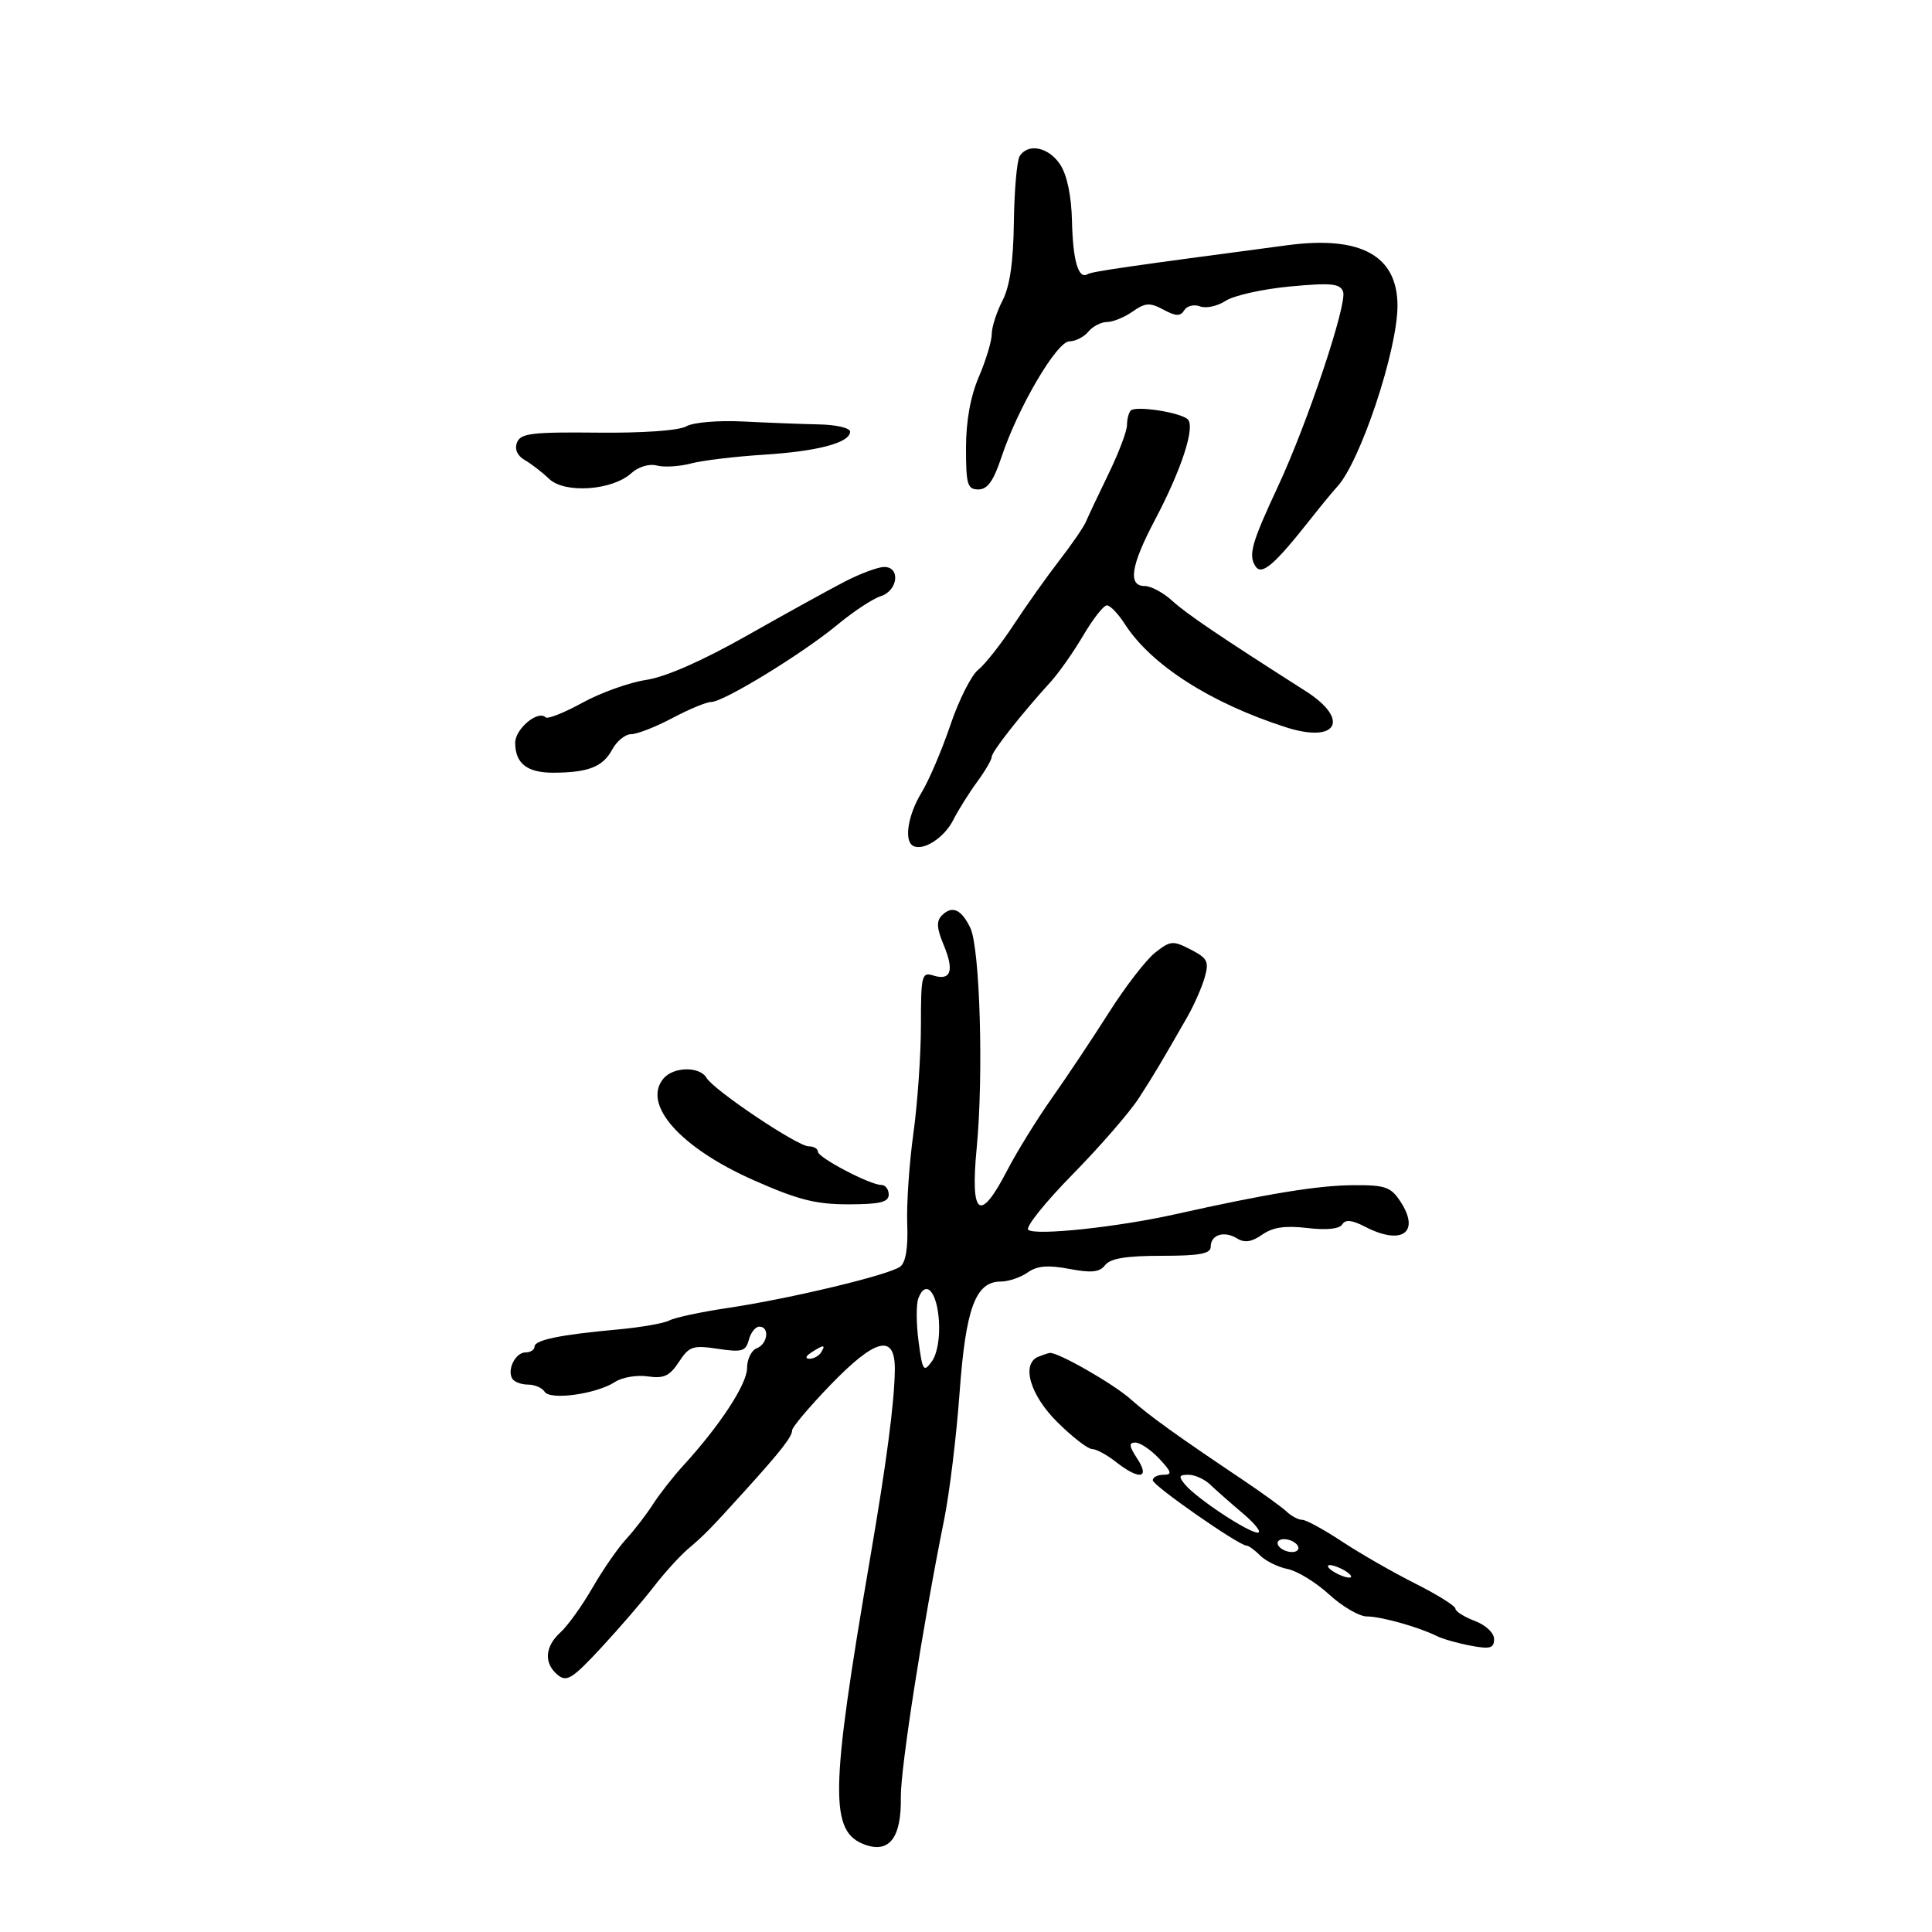 <svg xmlns="http://www.w3.org/2000/svg" width="300" height="300" viewBox="0 0 300 300" version="1.1">
	<path d="M 158.335 24.250 C 157.905 24.938, 157.500 29.550, 157.434 34.500 C 157.352 40.732, 156.806 44.484, 155.658 46.700 C 154.746 48.461, 154 50.786, 154 51.867 C 154 52.949, 153.100 55.934, 152 58.500 C 150.693 61.550, 150 65.388, 150 69.583 C 150 75.244, 150.226 76, 151.920 76 C 153.337 76, 154.277 74.683, 155.511 70.968 C 158.061 63.291, 164.105 53, 166.064 53 C 166.994 53, 168.315 52.325, 169 51.500 C 169.685 50.675, 170.990 50, 171.900 50 C 172.810 50, 174.596 49.271, 175.868 48.380 C 177.844 46.996, 178.543 46.952, 180.656 48.083 C 182.609 49.129, 183.291 49.147, 183.895 48.170 C 184.316 47.489, 185.415 47.222, 186.338 47.576 C 187.260 47.930, 189.050 47.542, 190.315 46.713 C 191.579 45.885, 196.070 44.883, 200.294 44.487 C 206.683 43.888, 208.071 44.022, 208.554 45.281 C 209.249 47.091, 203.039 65.676, 198.458 75.500 C 194.361 84.283, 193.828 86.153, 194.922 87.896 C 195.892 89.442, 197.828 87.796, 203.500 80.602 C 205.150 78.510, 207.004 76.259, 207.620 75.600 C 211.210 71.762, 217 54.402, 217 47.477 C 217 39.705, 211.320 36.568, 199.965 38.070 C 175.161 41.352, 169.541 42.166, 168.887 42.570 C 167.464 43.449, 166.599 40.520, 166.457 34.335 C 166.366 30.416, 165.694 27.182, 164.634 25.564 C 162.850 22.842, 159.637 22.172, 158.335 24.250 M 175.589 63.744 C 175.265 64.068, 175 65.086, 175 66.007 C 175 66.927, 173.708 70.340, 172.128 73.590 C 170.549 76.841, 168.974 80.175, 168.628 81 C 168.283 81.825, 166.431 84.525, 164.514 87 C 162.597 89.475, 159.402 93.975, 157.414 97 C 155.427 100.025, 152.936 103.184, 151.879 104.021 C 150.821 104.857, 148.882 108.716, 147.570 112.596 C 146.257 116.476, 144.243 121.192, 143.095 123.075 C 141 126.513, 140.350 130.499, 141.750 131.324 C 143.288 132.229, 146.583 130.142, 147.997 127.368 C 148.802 125.791, 150.481 123.108, 151.730 121.406 C 152.978 119.704, 154 117.950, 154 117.509 C 154 116.717, 158.507 110.984, 163.132 105.893 C 164.434 104.459, 166.726 101.196, 168.225 98.643 C 169.724 96.089, 171.368 94, 171.877 94 C 172.387 94, 173.635 95.299, 174.652 96.886 C 178.720 103.239, 187.973 109.172, 199.676 112.930 C 207.648 115.490, 209.698 111.748, 202.750 107.320 C 189.387 98.805, 184.238 95.319, 182.010 93.280 C 180.641 92.026, 178.728 91, 177.760 91 C 175.102 91, 175.584 87.836, 179.318 80.775 C 183.470 72.922, 185.650 66.223, 184.420 65.100 C 183.241 64.024, 176.365 62.968, 175.589 63.744 M 106.566 66.201 C 105.416 66.858, 99.824 67.255, 92.774 67.180 C 82.580 67.073, 80.827 67.289, 80.279 68.714 C 79.878 69.761, 80.322 70.764, 81.484 71.436 C 82.496 72.021, 84.204 73.340, 85.279 74.367 C 87.692 76.671, 95.054 76.166, 98.008 73.493 C 99.135 72.473, 100.788 71.973, 101.991 72.287 C 103.123 72.583, 105.500 72.441, 107.274 71.971 C 109.048 71.501, 114.123 70.889, 118.550 70.610 C 127.006 70.077, 132 68.746, 132 67.025 C 132 66.461, 129.863 65.957, 127.250 65.904 C 124.638 65.851, 119.350 65.648, 115.500 65.453 C 111.538 65.252, 107.661 65.577, 106.566 66.201 M 131.212 90.291 C 128.853 91.506, 122.011 95.282, 116.008 98.682 C 109.063 102.615, 103.366 105.123, 100.346 105.575 C 97.736 105.967, 93.279 107.561, 90.441 109.118 C 87.604 110.675, 85.033 111.699, 84.727 111.394 C 83.547 110.213, 80 113.171, 80 115.335 C 80 118.552, 81.855 120.002, 85.950 119.986 C 91.342 119.966, 93.625 119.069, 95.045 116.416 C 95.756 115.087, 97.095 114, 98.020 114 C 98.945 114, 101.818 112.875, 104.404 111.500 C 106.990 110.125, 109.711 109, 110.451 109 C 112.356 109, 124.652 101.474, 130.009 97.029 C 132.488 94.972, 135.526 92.968, 136.759 92.577 C 139.458 91.720, 139.863 87.980, 137.250 88.041 C 136.287 88.064, 133.570 89.076, 131.212 90.291 M 146.262 142.138 C 145.378 143.022, 145.445 144.130, 146.543 146.757 C 148.206 150.738, 147.653 152.342, 144.916 151.473 C 143.133 150.907, 143 151.442, 143 159.209 C 143 163.798, 142.472 171.366, 141.827 176.026 C 141.182 180.687, 140.754 187.014, 140.875 190.088 C 141.019 193.718, 140.641 196.025, 139.798 196.673 C 138.129 197.956, 122.680 201.662, 113 203.101 C 108.875 203.714, 104.805 204.584, 103.955 205.033 C 103.106 205.483, 99.506 206.115, 95.955 206.437 C 86.962 207.255, 83 208.072, 83 209.111 C 83 209.600, 82.373 210, 81.607 210 C 80.044 210, 78.693 212.694, 79.556 214.090 C 79.865 214.591, 80.965 215, 82 215 C 83.035 215, 84.190 215.498, 84.567 216.108 C 85.409 217.471, 92.633 216.466, 95.505 214.587 C 96.608 213.865, 98.893 213.477, 100.583 213.725 C 103.079 214.092, 103.985 213.673, 105.416 211.488 C 107.013 209.050, 107.577 208.859, 111.461 209.442 C 115.219 210.005, 115.810 209.834, 116.279 208.042 C 116.572 206.919, 117.305 206, 117.906 206 C 119.549 206, 119.222 208.701, 117.500 209.362 C 116.675 209.678, 116 211.072, 116 212.460 C 116 214.924, 111.757 221.399, 106.089 227.585 C 104.534 229.282, 102.420 231.982, 101.390 233.585 C 100.361 235.188, 98.482 237.625, 97.215 239 C 95.948 240.375, 93.595 243.780, 91.987 246.566 C 90.379 249.353, 88.149 252.460, 87.032 253.471 C 84.590 255.681, 84.421 258.275, 86.601 260.084 C 87.991 261.237, 88.880 260.681, 93.351 255.858 C 96.183 252.802, 99.850 248.549, 101.500 246.405 C 103.150 244.262, 105.560 241.606, 106.855 240.504 C 109.441 238.304, 110.271 237.453, 115.770 231.380 C 121.249 225.329, 123 223.082, 123 222.102 C 123 221.621, 125.651 218.477, 128.890 215.114 C 135.997 207.738, 139.027 207.026, 138.949 212.750 C 138.879 217.826, 137.669 227.039, 135.105 242 C 128.871 278.387, 128.772 284.493, 134.386 286.467 C 138.128 287.783, 139.983 285.292, 139.881 279.088 C 139.809 274.729, 143.323 252.192, 146.600 236 C 147.435 231.875, 148.515 223.012, 149 216.305 C 149.953 203.127, 151.478 199, 155.393 199 C 156.582 199, 158.458 198.368, 159.561 197.595 C 161.056 196.548, 162.706 196.405, 166.034 197.034 C 169.495 197.689, 170.750 197.556, 171.610 196.440 C 172.405 195.409, 174.892 195, 180.360 195 C 186.285 195, 188 194.682, 188 193.583 C 188 191.715, 190.096 191.067, 192.111 192.312 C 193.263 193.024, 194.371 192.854, 195.994 191.717 C 197.640 190.564, 199.568 190.280, 202.998 190.686 C 205.987 191.040, 207.984 190.834, 208.422 190.127 C 208.917 189.326, 209.937 189.433, 212.007 190.504 C 217.695 193.445, 220.593 191.361, 217.461 186.581 C 215.968 184.303, 215.109 184.004, 210.135 184.035 C 204.649 184.069, 196.794 185.352, 182.500 188.547 C 173.499 190.560, 160.741 191.909, 159.663 190.962 C 159.203 190.557, 162.302 186.688, 166.550 182.363 C 170.798 178.038, 175.433 172.700, 176.849 170.500 C 179.308 166.681, 180.082 165.384, 184.375 157.890 C 185.406 156.090, 186.613 153.349, 187.058 151.799 C 187.770 149.316, 187.513 148.800, 184.897 147.447 C 182.139 146.020, 181.747 146.054, 179.373 147.921 C 177.967 149.027, 174.738 153.209, 172.198 157.216 C 169.657 161.222, 165.672 167.200, 163.343 170.500 C 161.014 173.800, 157.885 178.863, 156.391 181.750 C 152.136 189.969, 150.642 188.864, 151.660 178.250 C 152.744 166.958, 152.170 147.194, 150.668 144.074 C 149.276 141.182, 147.846 140.554, 146.262 142.138 M 103.011 167.487 C 99.678 171.503, 105.640 178.215, 117.020 183.258 C 123.892 186.304, 126.685 187.015, 131.750 187.008 C 136.635 187.002, 138 186.672, 138 185.500 C 138 184.675, 137.487 184, 136.860 184 C 135.097 184, 127 179.749, 127 178.823 C 127 178.370, 126.353 178, 125.563 178 C 123.830 178, 110.829 169.280, 109.700 167.360 C 108.635 165.549, 104.555 165.626, 103.011 167.487 M 142.606 201.585 C 142.253 202.504, 142.265 205.518, 142.632 208.283 C 143.243 212.890, 143.416 213.152, 144.693 211.406 C 145.526 210.268, 145.970 207.719, 145.794 205.078 C 145.492 200.535, 143.744 198.620, 142.606 201.585 M 126 210 C 125.099 210.582, 124.975 210.975, 125.691 210.985 C 126.346 210.993, 127.160 210.550, 127.500 210 C 128.267 208.758, 127.921 208.758, 126 210 M 161.250 210.662 C 158.528 211.761, 159.936 216.625, 164.197 220.844 C 166.506 223.130, 168.920 225, 169.562 225 C 170.205 225, 171.874 225.900, 173.273 227 C 176.913 229.864, 178.627 229.605, 176.592 226.500 C 175.311 224.545, 175.248 224, 176.303 224 C 177.044 224, 178.708 225.125, 180 226.500 C 181.944 228.569, 182.060 229, 180.674 229 C 179.753 229, 179 229.384, 179 229.853 C 179 230.678, 192.377 240, 193.559 240 C 193.880 240, 194.840 240.697, 195.692 241.549 C 196.544 242.401, 198.463 243.343, 199.956 243.641 C 201.450 243.940, 204.346 245.718, 206.391 247.592 C 208.437 249.466, 211.067 251, 212.235 251 C 214.433 251, 220.283 252.640, 223.127 254.054 C 224.022 254.499, 226.384 255.169, 228.377 255.543 C 231.386 256.107, 232 255.935, 232 254.524 C 232 253.556, 230.711 252.340, 229 251.694 C 227.350 251.071, 226 250.217, 226 249.795 C 226 249.374, 223.188 247.615, 219.750 245.887 C 216.313 244.159, 211.203 241.227, 208.396 239.372 C 205.590 237.518, 202.809 236, 202.218 236 C 201.627 236, 200.548 235.438, 199.821 234.750 C 199.095 234.063, 196.025 231.838, 193 229.806 C 182.558 222.793, 178.490 219.865, 175.547 217.249 C 172.849 214.849, 164.191 209.905, 163 210.083 C 162.725 210.124, 161.938 210.385, 161.250 210.662 M 184.022 230.527 C 185.809 232.679, 193.860 238.003, 195.300 237.984 C 195.960 237.975, 194.925 236.635, 193 235.006 C 191.075 233.377, 188.787 231.359, 187.916 230.522 C 187.045 229.685, 185.527 229, 184.544 229 C 183.053 229, 182.966 229.255, 184.022 230.527 M 198.500 240 C 198.840 240.550, 199.793 241, 200.618 241 C 201.443 241, 201.840 240.550, 201.500 240 C 201.160 239.450, 200.207 239, 199.382 239 C 198.557 239, 198.160 239.450, 198.500 240 M 207 244 C 207.825 244.533, 208.950 244.969, 209.500 244.969 C 210.050 244.969, 209.825 244.533, 209 244 C 208.175 243.467, 207.050 243.031, 206.500 243.031 C 205.950 243.031, 206.175 243.467, 207 244" stroke="none" fill="black" fill-rule="evenodd"/>
</svg>